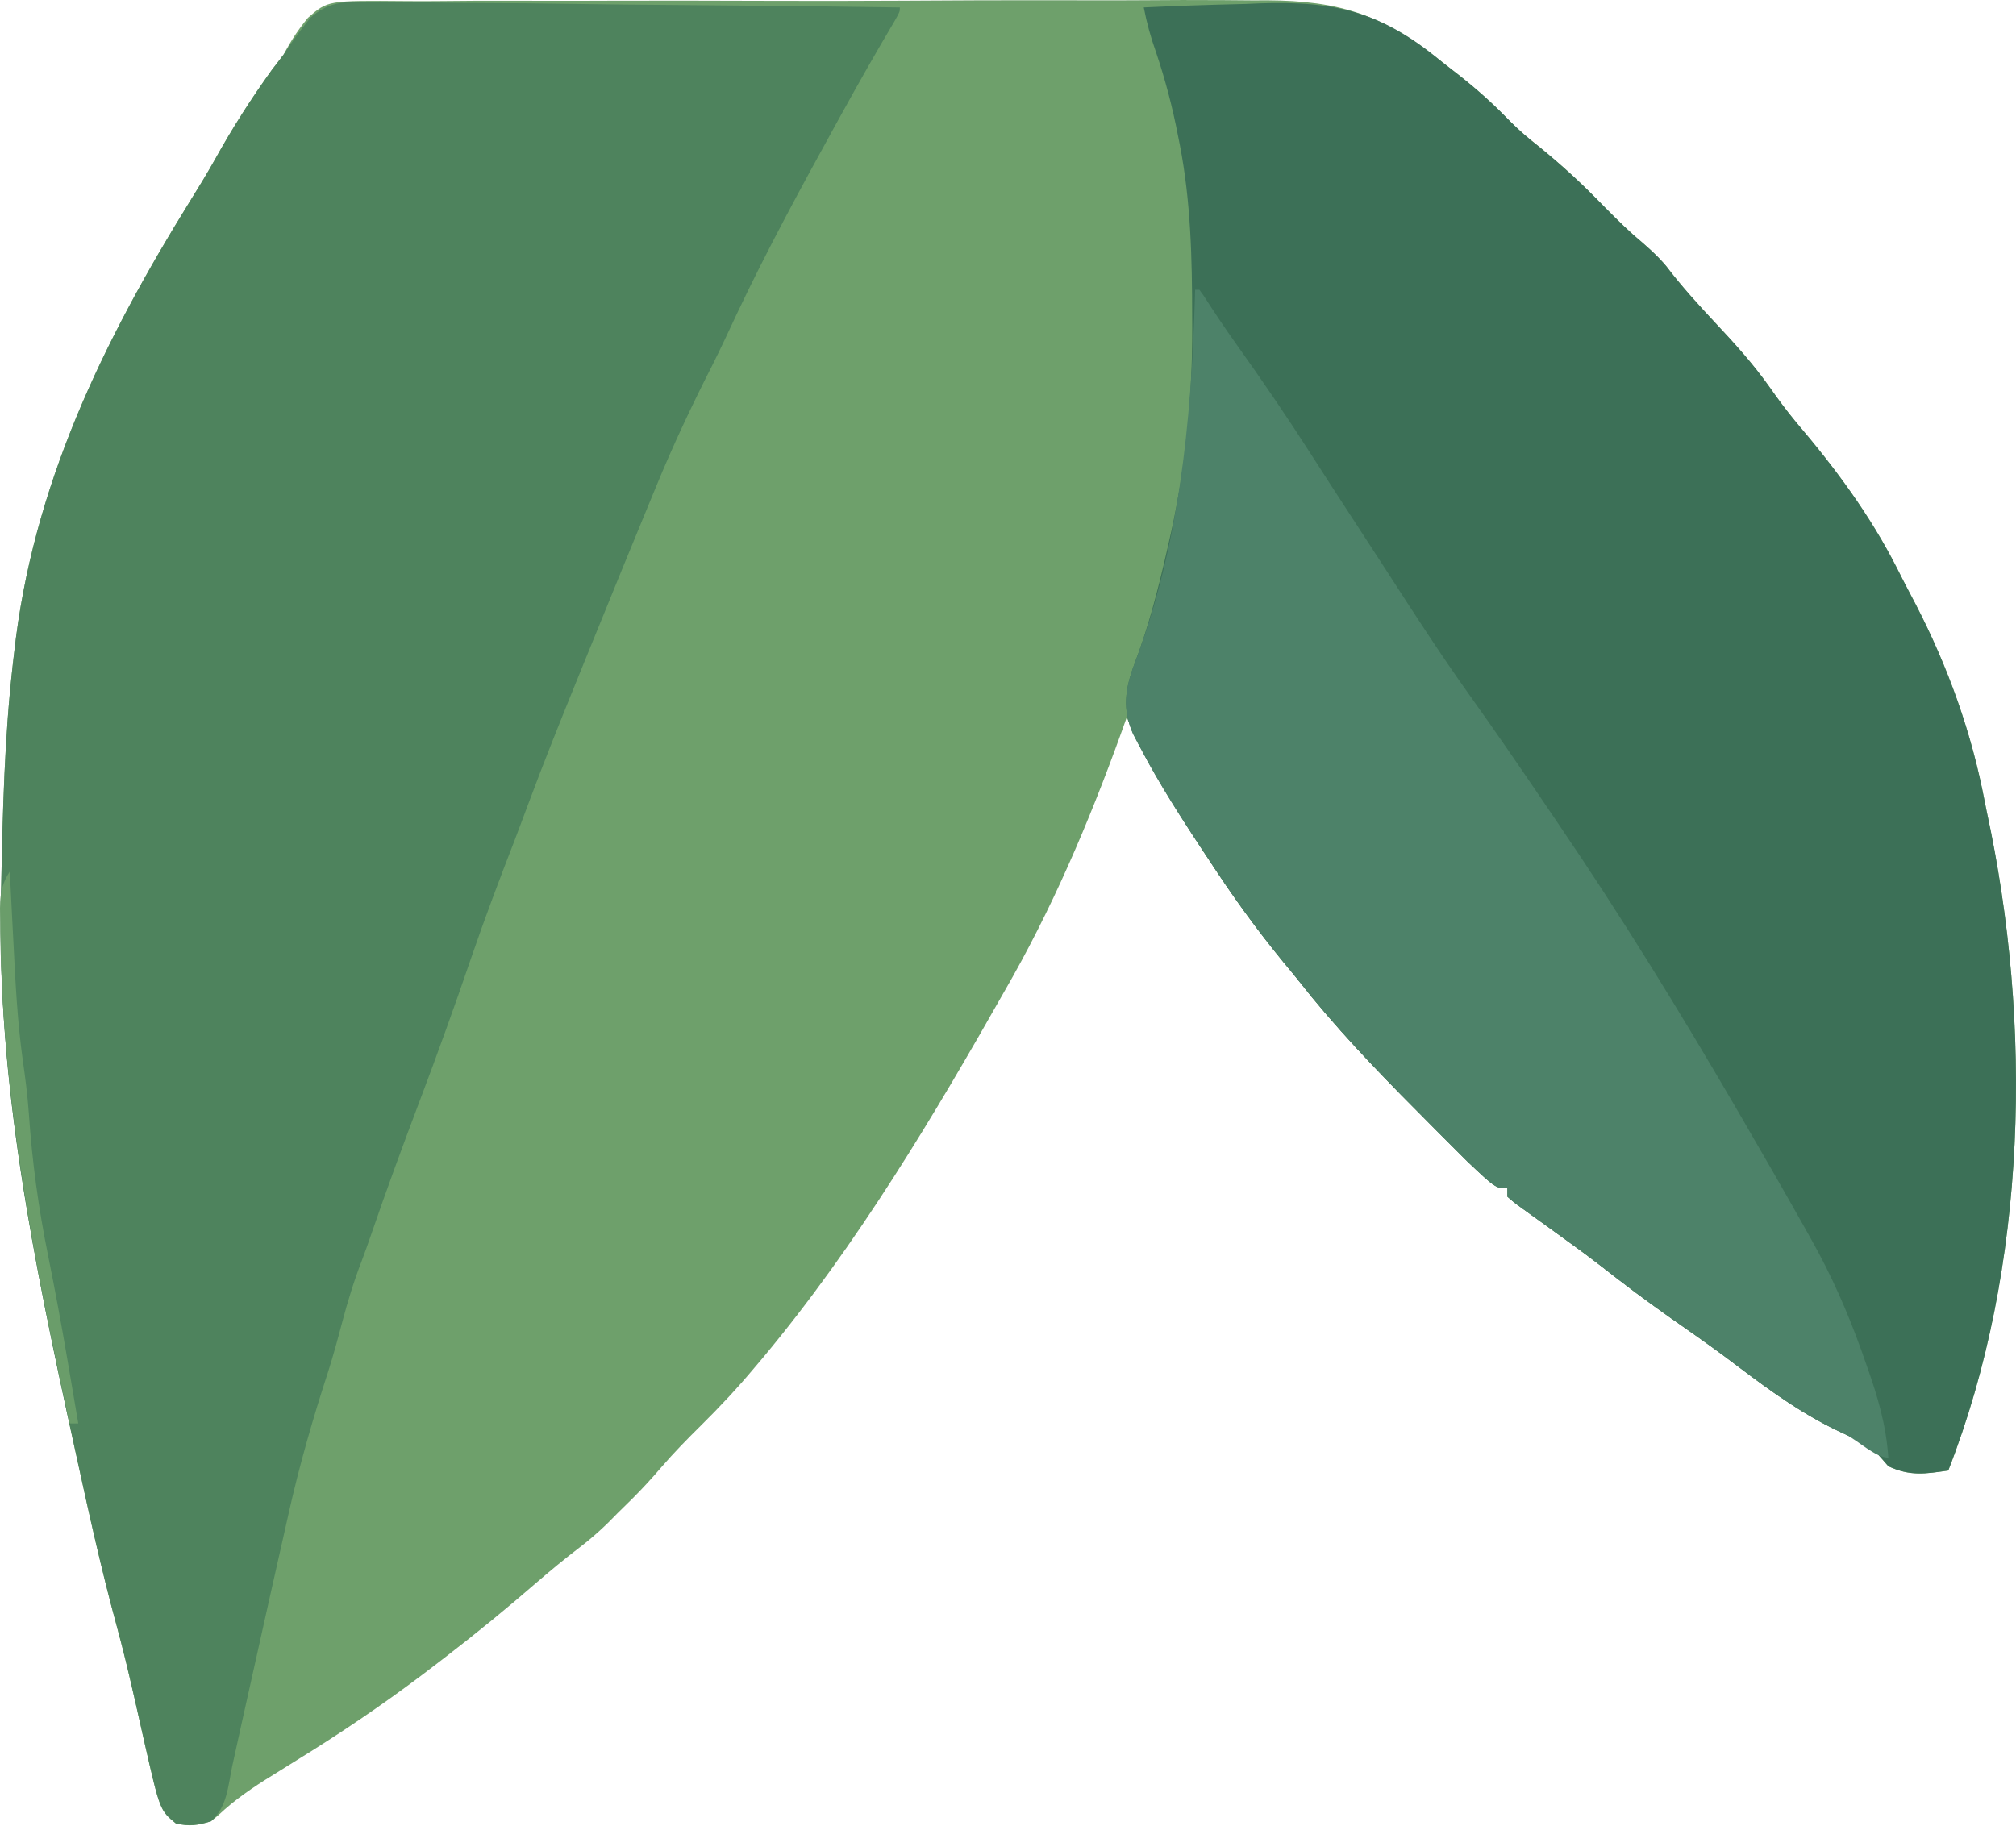 <svg width="85" height="77" viewBox="0 0 85 77" fill="none" xmlns="http://www.w3.org/2000/svg">
<path d="M8.893 76.812C9.168 76.594 9.168 76.594 9.459 76.324C10.18 75.688 10.96 75.194 11.779 74.692C12.084 74.502 12.389 74.312 12.693 74.122C12.844 74.028 12.994 73.934 13.149 73.838C14.98 72.687 16.744 71.46 18.455 70.136C18.553 70.061 18.651 69.985 18.753 69.907C20.075 68.891 21.36 67.84 22.619 66.747C23.207 66.239 23.802 65.748 24.42 65.276C25.006 64.829 25.524 64.357 26.033 63.822C26.235 63.622 26.438 63.423 26.642 63.224C27.075 62.791 27.484 62.348 27.882 61.882C28.411 61.267 28.974 60.693 29.551 60.123C30.341 59.341 31.093 58.541 31.806 57.687C31.927 57.544 32.049 57.4 32.174 57.252C36.163 52.468 39.392 47.037 42.451 41.63C42.533 41.484 42.616 41.339 42.701 41.189C44.644 37.723 46.178 34.005 47.503 30.263C47.591 30.448 47.679 30.633 47.771 30.823C48.752 32.804 49.898 34.651 51.123 36.488C51.199 36.603 51.275 36.718 51.353 36.836C52.342 38.324 53.387 39.721 54.539 41.089C54.799 41.411 55.059 41.734 55.317 42.058C56.897 43.981 58.636 45.744 60.392 47.505C60.479 47.593 60.566 47.681 60.657 47.771C60.91 48.025 61.163 48.278 61.417 48.532C61.565 48.679 61.713 48.827 61.865 48.979C63.06 50.11 63.06 50.11 63.56 50.11C63.56 50.229 63.56 50.348 63.56 50.471C63.838 50.715 63.838 50.715 64.228 50.995C64.442 51.15 64.442 51.15 64.66 51.309C64.814 51.419 64.969 51.529 65.128 51.643C65.446 51.874 65.763 52.104 66.081 52.335C66.237 52.449 66.393 52.562 66.554 52.678C67.106 53.083 67.645 53.5 68.184 53.921C69.164 54.681 70.169 55.399 71.188 56.108C71.892 56.6 72.586 57.101 73.27 57.62C74.734 58.73 76.138 59.74 77.817 60.496C78.883 60.982 78.883 60.982 79.618 61.837C80.541 62.265 81.171 62.159 82.144 62.017C85.502 53.442 85.701 43.137 83.767 34.233C83.704 33.92 83.642 33.608 83.579 33.296C82.976 30.392 81.92 27.622 80.521 25.012C80.34 24.67 80.164 24.325 79.991 23.979C78.834 21.7 77.368 19.731 75.714 17.79C75.31 17.3 74.942 16.8 74.577 16.281C73.897 15.326 73.132 14.481 72.332 13.628C71.605 12.851 70.889 12.066 70.247 11.217C69.829 10.723 69.368 10.333 68.876 9.914C68.325 9.419 67.811 8.893 67.293 8.365C66.42 7.478 65.513 6.676 64.537 5.902C64.155 5.589 63.812 5.269 63.47 4.914C62.757 4.186 62 3.536 61.19 2.917C60.956 2.738 60.725 2.556 60.494 2.373C57.975 0.402 56.004 -0.029 52.854 0.016C52.426 0.013 51.998 0.009 51.569 0.005C50.418 -0.004 49.268 0.001 48.117 0.01C47.396 0.015 46.676 0.015 45.956 0.014C45.835 0.013 45.715 0.013 45.591 0.013C45.347 0.012 45.103 0.012 44.858 0.011C42.579 0.006 40.299 0.015 38.02 0.03C36.067 0.042 34.115 0.042 32.162 0.035C29.887 0.026 27.611 0.023 25.336 0.031C25.093 0.032 24.851 0.033 24.608 0.034C24.429 0.034 24.429 0.034 24.246 0.035C23.408 0.037 22.569 0.035 21.731 0.032C20.603 0.027 19.475 0.033 18.347 0.046C17.934 0.049 17.52 0.049 17.107 0.045C13.823 0.018 13.823 0.018 12.986 0.749C12.572 1.248 12.262 1.726 11.96 2.298C11.796 2.52 11.629 2.74 11.457 2.956C10.578 4.179 9.788 5.418 9.058 6.735C8.732 7.315 8.389 7.88 8.036 8.444C4.337 14.414 1.368 20.5 0.593 27.557C0.576 27.709 0.558 27.86 0.54 28.016C0.188 31.101 0.115 34.198 0.052 37.3C0.048 37.478 0.044 37.657 0.039 37.84C-0.132 45.707 1.446 53.293 3.119 60.935C3.15 61.075 3.18 61.214 3.212 61.358C3.744 63.795 4.279 66.231 4.938 68.637C5.18 69.528 5.396 70.423 5.601 71.323C5.629 71.444 5.657 71.565 5.686 71.689C5.824 72.295 5.961 72.901 6.096 73.508C6.742 76.344 6.742 76.344 7.415 76.902C7.993 77.034 8.322 76.991 8.893 76.812Z" fill="#6EA06B"/>
<path d="M82.144 62.017C85.502 53.442 85.701 43.137 83.767 34.233C83.704 33.92 83.641 33.608 83.579 33.296C82.976 30.391 81.919 27.622 80.521 25.012C80.339 24.67 80.164 24.325 79.991 23.979C78.833 21.7 77.368 19.731 75.714 17.789C75.31 17.3 74.942 16.799 74.577 16.28C73.897 15.326 73.132 14.481 72.332 13.628C71.605 12.851 70.889 12.066 70.247 11.217C69.829 10.723 69.368 10.333 68.876 9.914C68.325 9.419 67.811 8.893 67.293 8.365C66.42 7.478 65.513 6.676 64.537 5.902C64.155 5.589 63.812 5.269 63.47 4.914C62.756 4.185 61.999 3.536 61.188 2.917C60.956 2.738 60.727 2.555 60.5 2.37C57.888 0.272 55.789 0.003 52.509 0.167C52.091 0.178 51.673 0.189 51.255 0.199C50.244 0.224 49.234 0.263 48.224 0.313C48.35 0.971 48.519 1.576 48.743 2.208C49.133 3.37 49.436 4.522 49.668 5.726C49.693 5.85 49.718 5.973 49.743 6.101C50.21 8.507 50.262 10.906 50.265 13.349C50.266 13.501 50.267 13.652 50.267 13.809C50.275 16.932 49.973 19.912 49.262 22.956C49.235 23.076 49.207 23.195 49.179 23.318C48.815 24.915 48.407 26.486 47.824 28.019C47.436 29.058 47.315 29.918 47.771 30.946C47.903 31.205 48.04 31.462 48.179 31.718C48.256 31.861 48.333 32.003 48.411 32.151C49.239 33.644 50.178 35.066 51.122 36.488C51.199 36.603 51.275 36.718 51.353 36.836C52.342 38.324 53.387 39.721 54.539 41.089C54.799 41.411 55.059 41.734 55.317 42.058C56.897 43.981 58.636 45.744 60.392 47.505C60.479 47.593 60.566 47.681 60.656 47.771C60.909 48.025 61.163 48.278 61.417 48.532C61.565 48.679 61.713 48.827 61.865 48.979C63.06 50.109 63.06 50.109 63.56 50.109C63.56 50.229 63.56 50.348 63.56 50.47C63.838 50.715 63.838 50.715 64.228 50.995C64.37 51.098 64.513 51.202 64.66 51.308C64.891 51.474 64.891 51.474 65.128 51.643C65.446 51.874 65.763 52.104 66.081 52.335C66.237 52.448 66.393 52.562 66.554 52.678C67.106 53.082 67.645 53.5 68.183 53.921C69.164 54.681 70.169 55.399 71.188 56.108C71.891 56.6 72.586 57.101 73.27 57.62C74.734 58.729 76.138 59.74 77.817 60.496C78.883 60.982 78.883 60.982 79.618 61.837C80.541 62.265 81.171 62.159 82.144 62.017Z" fill="#3C7057"/>
<path d="M8.893 76.812C9.58 76.224 9.615 75.311 9.795 74.467C9.892 74.023 9.99 73.579 10.089 73.135C10.116 73.011 10.143 72.888 10.171 72.76C10.49 71.319 10.811 69.878 11.134 68.438C11.238 67.971 11.343 67.503 11.447 67.036C11.62 66.26 11.795 65.485 11.971 64.711C12.037 64.417 12.103 64.124 12.169 63.831C12.62 61.805 13.188 59.84 13.83 57.866C14.052 57.17 14.243 56.466 14.429 55.76C14.662 54.879 14.922 54.028 15.25 53.179C15.387 52.818 15.515 52.455 15.641 52.089C16.297 50.176 16.995 48.281 17.711 46.389C18.463 44.399 19.182 42.402 19.87 40.388C20.438 38.73 21.056 37.093 21.69 35.459C21.878 34.968 22.061 34.475 22.244 33.983C22.928 32.143 23.659 30.323 24.398 28.505C24.464 28.342 24.53 28.179 24.598 28.012C25.075 26.837 25.553 25.663 26.033 24.49C26.128 24.255 26.128 24.255 26.226 24.016C26.588 23.13 26.952 22.244 27.318 21.36C27.428 21.092 27.539 20.824 27.649 20.556C28.367 18.804 29.163 17.11 30.023 15.424C30.385 14.706 30.721 13.976 31.062 13.248C32.359 10.507 33.806 7.852 35.268 5.196C35.329 5.086 35.389 4.976 35.452 4.863C36.186 3.529 36.936 2.206 37.714 0.896C37.941 0.494 37.941 0.494 37.941 0.314C34.793 0.267 31.645 0.232 28.497 0.211C27.036 0.201 25.574 0.187 24.112 0.164C22.838 0.144 21.564 0.131 20.289 0.127C19.615 0.124 18.941 0.118 18.266 0.104C17.512 0.088 16.758 0.088 16.004 0.088C15.671 0.078 15.671 0.078 15.331 0.067C14.388 0.079 13.815 0.11 13.091 0.748C12.678 1.248 12.314 1.755 11.96 2.298C11.794 2.519 11.627 2.738 11.457 2.956C10.578 4.179 9.788 5.418 9.058 6.736C8.732 7.316 8.389 7.88 8.036 8.444C4.337 14.414 1.368 20.501 0.593 27.557C0.576 27.709 0.558 27.86 0.54 28.017C0.188 31.101 0.115 34.199 0.052 37.3C0.048 37.478 0.044 37.657 0.039 37.841C-0.132 45.707 1.446 53.293 3.119 60.935C3.15 61.075 3.18 61.215 3.212 61.359C3.744 63.796 4.279 66.231 4.938 68.638C5.18 69.528 5.396 70.424 5.601 71.323C5.629 71.444 5.657 71.565 5.686 71.69C5.824 72.296 5.961 72.902 6.096 73.508C6.742 76.345 6.742 76.345 7.415 76.903C7.971 77.03 8.348 76.975 8.893 76.812Z" fill="#4E835D"/>
<path d="M79.618 61.477C79.526 60.092 79.166 58.891 78.704 57.586C78.63 57.377 78.557 57.168 78.481 56.952C77.891 55.315 77.223 53.79 76.37 52.275C76.269 52.094 76.168 51.913 76.063 51.727C75.216 50.218 74.353 48.719 73.483 47.223C73.328 46.956 73.328 46.956 73.169 46.683C70.811 42.634 68.36 38.649 65.725 34.774C65.498 34.438 65.27 34.101 65.042 33.765C64.022 32.26 62.993 30.762 61.937 29.283C60.731 27.591 59.607 25.848 58.481 24.103C57.965 23.306 57.447 22.511 56.93 21.716C56.381 20.873 55.833 20.029 55.291 19.181C54.279 17.6 53.227 16.056 52.136 14.528C51.655 13.853 51.195 13.166 50.748 12.469C50.689 12.387 50.63 12.306 50.57 12.222C50.51 12.222 50.451 12.222 50.389 12.222C50.386 12.347 50.382 12.472 50.379 12.601C50.221 17.859 49.712 23.057 47.824 28.019C47.436 29.059 47.315 29.919 47.771 30.947C47.903 31.206 48.04 31.463 48.179 31.718C48.256 31.861 48.333 32.004 48.411 32.151C49.239 33.645 50.178 35.067 51.122 36.488C51.199 36.603 51.275 36.718 51.353 36.837C52.342 38.325 53.387 39.722 54.539 41.089C54.799 41.412 55.059 41.735 55.317 42.059C56.897 43.981 58.636 45.744 60.392 47.505C60.479 47.593 60.566 47.681 60.656 47.772C60.909 48.026 61.163 48.279 61.417 48.532C61.565 48.68 61.713 48.827 61.865 48.979C63.06 50.11 63.06 50.11 63.56 50.11C63.56 50.229 63.56 50.348 63.56 50.471C63.838 50.715 63.838 50.715 64.228 50.995C64.37 51.099 64.513 51.202 64.66 51.309C64.891 51.475 64.891 51.475 65.128 51.644C65.446 51.874 65.763 52.105 66.081 52.336C66.237 52.449 66.393 52.562 66.554 52.679C67.106 53.083 67.645 53.5 68.183 53.921C69.164 54.682 70.169 55.4 71.188 56.108C71.891 56.6 72.586 57.102 73.27 57.621C74.734 58.73 76.138 59.74 77.817 60.497C78.327 60.742 79.075 61.477 79.618 61.477Z" fill="#4D8269"/>
<path d="M2.939 60.033C3.058 60.033 3.177 60.033 3.3 60.033C3.169 59.258 3.037 58.484 2.905 57.71C2.885 57.592 2.865 57.474 2.844 57.353C2.594 55.886 2.326 54.424 2.03 52.965C1.625 50.967 1.355 49.001 1.217 46.967C1.163 46.204 1.067 45.455 0.958 44.698C0.735 43.082 0.651 41.465 0.571 39.837C0.555 39.536 0.539 39.236 0.524 38.935C0.486 38.209 0.449 37.484 0.413 36.758C-0.06 37.468 -0.002 38.067 0.007 38.89C0.008 39.056 0.01 39.222 0.011 39.394C0.119 46.428 1.43 53.185 2.939 60.033Z" fill="#6A9D6A"/>
</svg>
